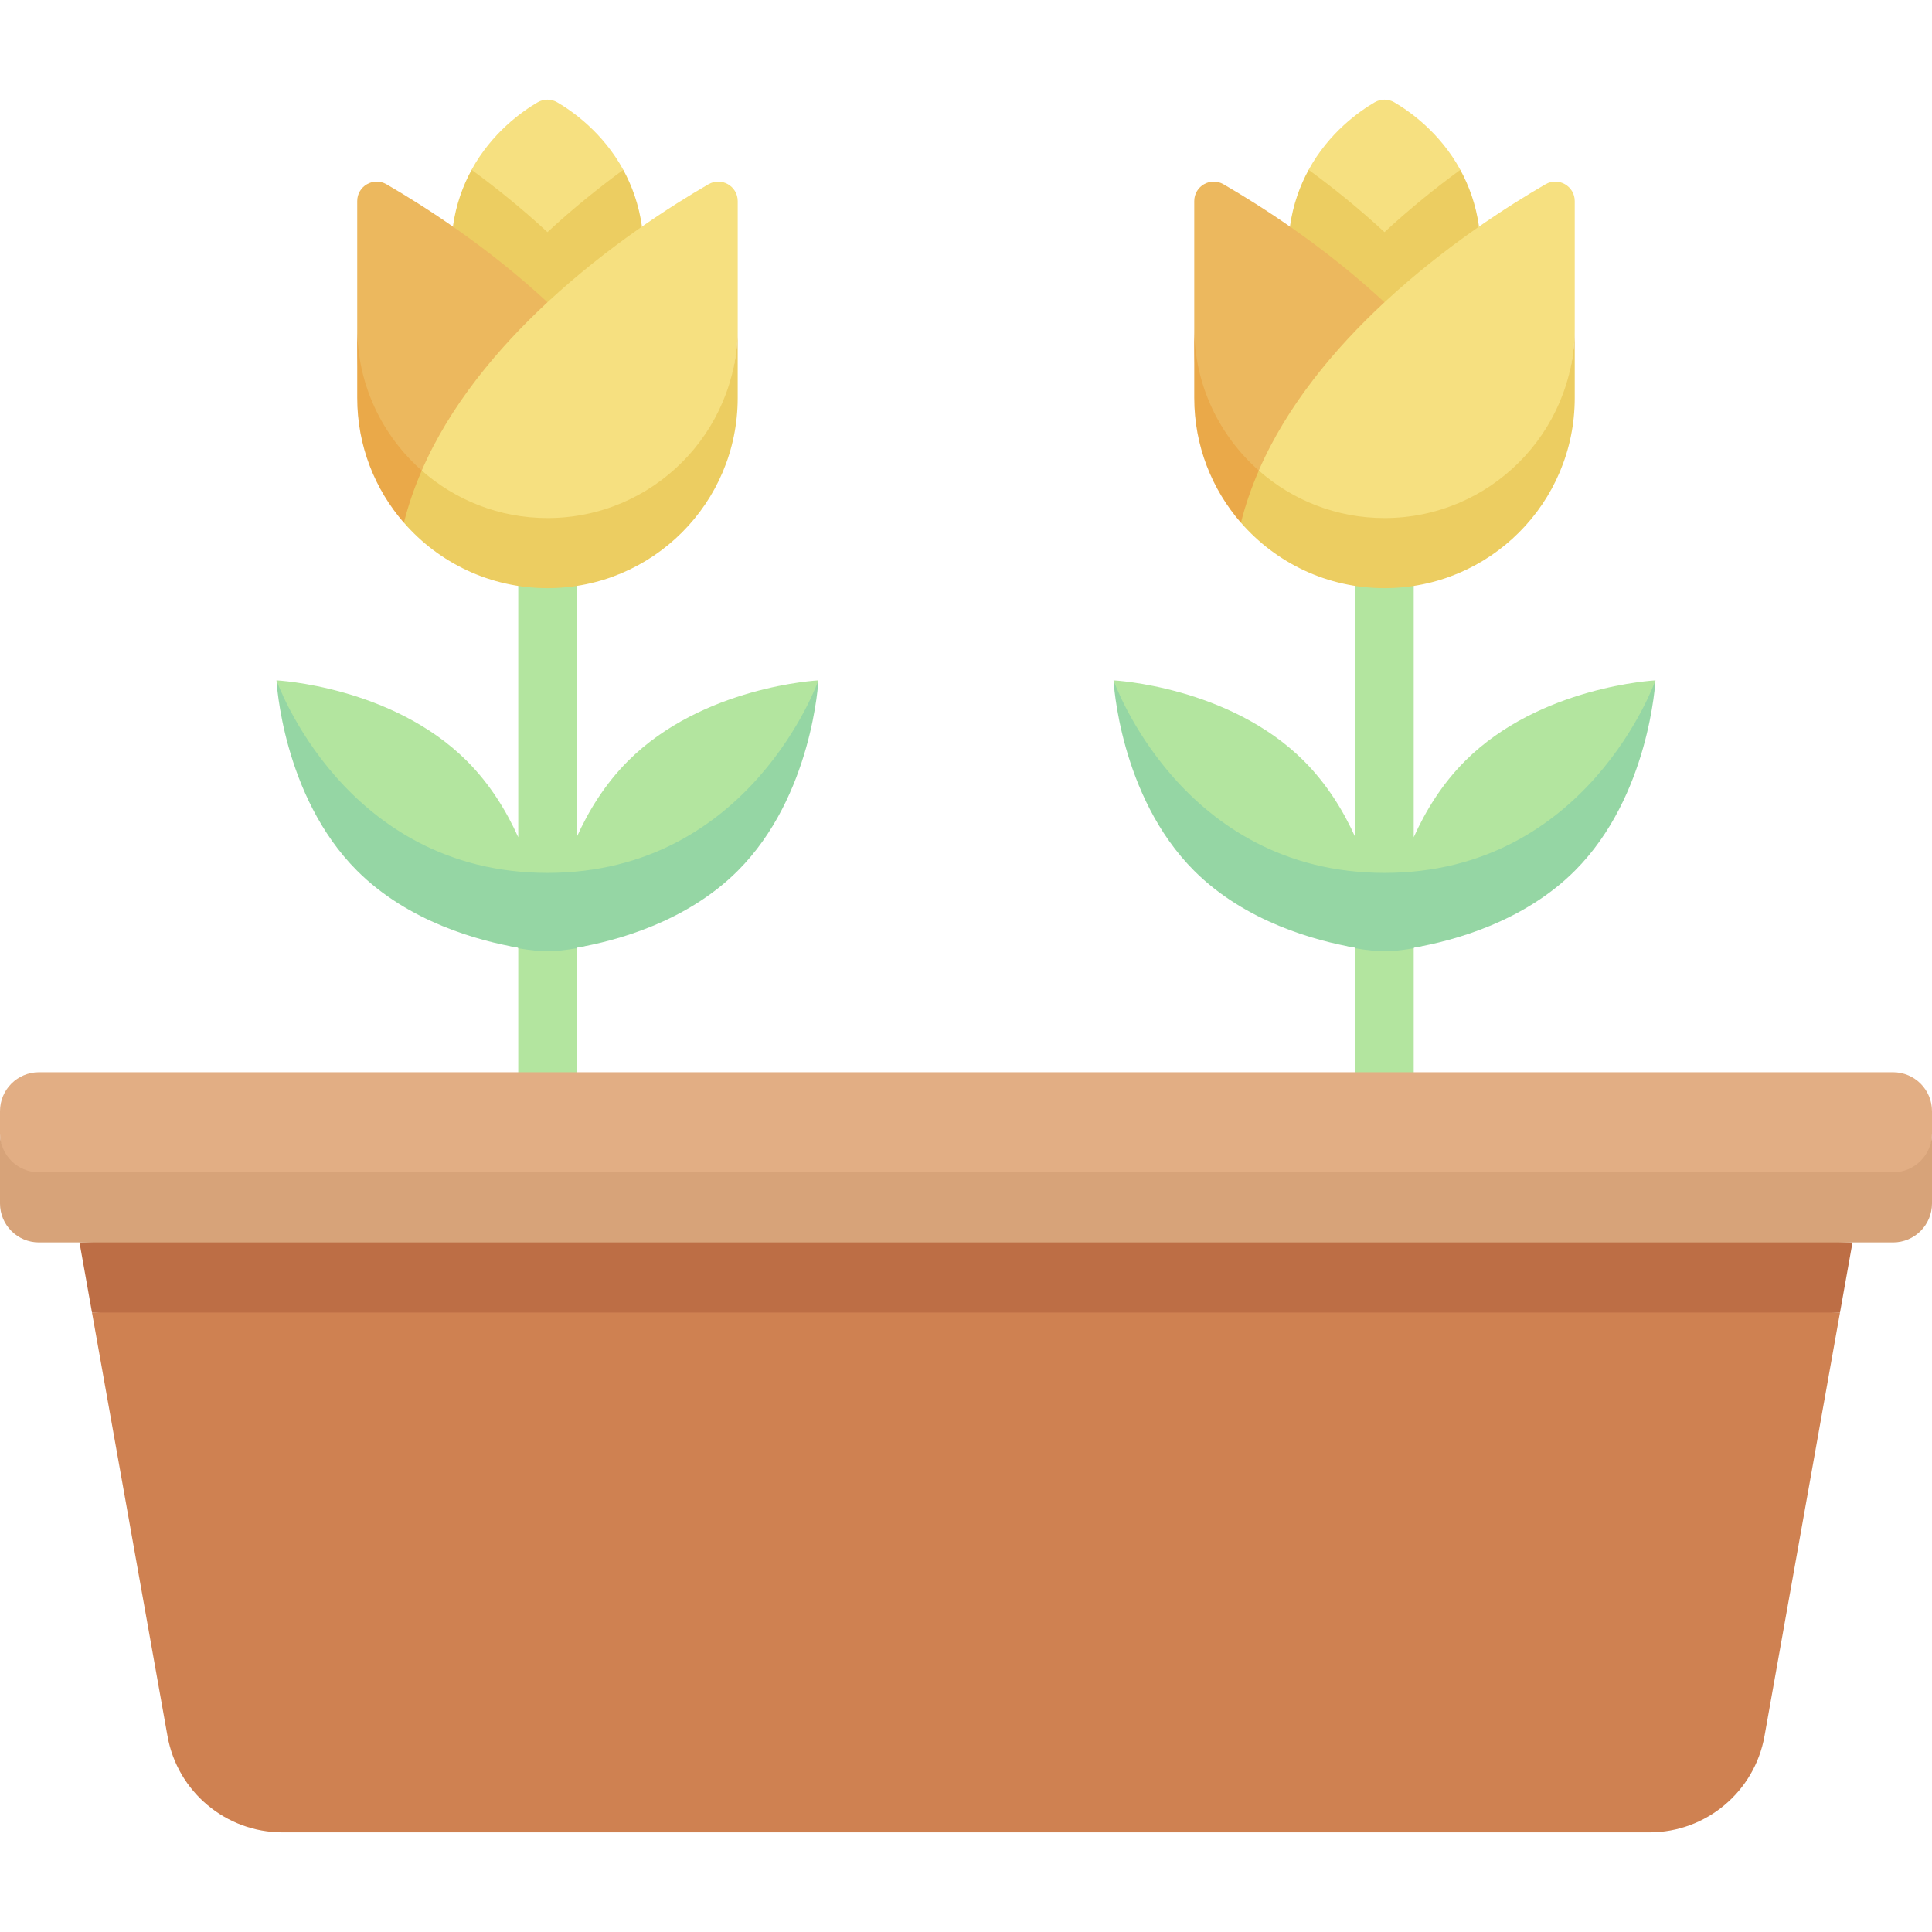 <svg xmlns="http://www.w3.org/2000/svg" viewBox="0.0 0.0 200.0 200.0" height="200.0px" width="200.0px"><path fill="#f6e080" fill-opacity="1.0"  filling="0" d="M48.819 17.579 C48.818 17.579 54.034 25.099 56.672 27.548 C59.309 25.1 64.522 17.582 64.522 17.582 C64.522 17.582 64.523 17.581 64.523 17.581 C62.416 13.724 59.278 11.52 57.681 10.589 C57.055 10.223 56.284 10.223 55.658 10.589 C54.061 11.52 50.924 13.723 48.817 17.579 C48.818 17.579 48.819 17.579 48.819 17.579 Z"></path>
<path fill="#eccd61" fill-opacity="1.0"  filling="0" d="M56.673 24.032 C54.034 21.583 51.337 19.423 48.819 17.579 C47.919 19.226 47.205 21.172 46.882 23.454 C46.882 23.454 53.343 31.715 56.673 34.805 C60 31.717 66.458 23.457 66.458 23.457 C66.136 21.175 65.422 19.229 64.522 17.581 C62.005 19.425 59.309 21.585 56.673 24.032 Z"></path>
<path fill="#f6e080" fill-opacity="1.0"  filling="0" d="M73.338 19.075 C69.602 21.238 62.97 25.446 56.673 31.29 L44.182 36.049 L43.106 50.047 C46.639 54.256 51.413 57.144 56.673 57.144 C67.55 57.144 76.368 44.811 76.368 33.934 L76.368 20.818 C76.367 19.263 74.684 18.296 73.338 19.075 Z"></path>
<path fill="#b3e59f" fill-opacity="1.0"  filling="0" d="M84.72 70.433 C84.72 70.433 72.759 71.03 65.014 78.775 C62.625 81.164 60.918 83.954 59.697 86.67 L59.697 57.445 C59.697 55.774 58.343 54.42 56.673 54.42 C55.002 54.42 53.648 55.774 53.648 57.445 L53.648 86.67 C52.427 83.954 50.72 81.164 48.331 78.775 C40.586 71.03 28.625 70.433 28.625 70.433 C28.625 70.433 30.66 81.054 38.405 88.799 C43.724 94.118 49.592 97.406 53.648 98.104 L53.648 114.438 C53.648 116.109 55.002 117.463 56.673 117.463 C58.343 117.463 59.697 116.109 59.697 114.438 L59.697 98.104 C63.753 97.406 69.631 93.914 74.95 88.595 C82.695 80.85 84.72 70.433 84.72 70.433 Z"></path>
<path fill="#95d6a4" fill-opacity="1.0"  filling="0" d="M53.648 98.104 L53.648 98.166 C54.88 98.368 55.908 98.481 56.673 98.481 C57.437 98.481 58.465 98.368 59.697 98.166 L59.697 98.104 C63.753 97.406 71.06 95.459 76.379 90.139 C84.123 82.395 84.72 70.435 84.72 70.433 C84.72 70.434 77.724 90.362 56.673 90.362 C35.621 90.362 28.625 70.433 28.625 70.433 C28.625 70.433 29.221 82.394 36.966 90.139 C42.285 95.458 49.592 97.405 53.648 98.104 Z"></path>
<path fill="#cf8151" fill-opacity="1.0"  filling="0" d="M9.523 135.873 L17.338 179.712 C18.367 185.483 23.385 189.686 29.247 189.686 L170.753 189.686 C176.615 189.686 181.633 185.484 182.662 179.712 L190.477 135.873 L100 132.358 L9.523 135.873 Z"></path>
<path fill="#bd6e45" fill-opacity="1.0"  filling="0" d="M190.477 135.873 L191.771 128.615 L100.0 125.1 L8.229 128.615 L9.523 135.873 L190.477 135.873 Z"></path>
<path fill="#f6e080" fill-opacity="1.0"  filling="0" d="M135.469 17.579 C135.468 17.579 140.684 25.099 143.323 27.548 C145.959 25.1 151.172 17.582 151.172 17.582 C151.172 17.581 151.173 17.581 151.173 17.581 C149.066 13.723 145.928 11.52 144.331 10.588 C143.705 10.223 142.934 10.223 142.308 10.588 C140.712 11.52 137.574 13.723 135.468 17.579 C135.468 17.579 135.469 17.579 135.469 17.579 Z"></path>
<path fill="#eccd61" fill-opacity="1.0"  filling="0" d="M143.323 24.032 C140.684 21.583 137.987 19.423 135.469 17.579 C134.569 19.226 133.854 21.172 133.532 23.454 C133.532 23.454 139.993 31.715 143.323 34.805 C146.65 31.717 153.108 23.457 153.108 23.457 C152.786 21.175 152.072 19.229 151.172 17.581 C148.655 19.425 145.959 21.585 143.323 24.032 Z"></path>
<path fill="#f6e080" fill-opacity="1.0"  filling="0" d="M159.988 19.075 C156.252 21.238 149.62 25.446 143.323 31.29 L130.832 36.049 L129.756 50.047 C133.289 54.256 138.063 57.144 143.323 57.144 C154.2 57.144 163.017 44.811 163.017 33.934 L163.017 20.818 C163.017 19.263 161.334 18.296 159.988 19.075 Z"></path>
<path fill="#b3e59f" fill-opacity="1.0"  filling="0" d="M171.37 70.433 C171.37 70.433 159.409 71.03 151.664 78.775 C149.275 81.164 147.568 83.954 146.347 86.67 L146.347 57.445 C146.347 55.774 144.993 54.42 143.323 54.42 C141.652 54.42 140.298 55.774 140.298 57.445 L140.298 86.67 C139.077 83.954 137.37 81.164 134.981 78.775 C127.236 71.03 115.275 70.433 115.275 70.433 C115.275 70.433 117.31 81.054 125.055 88.799 C130.374 94.118 136.242 97.406 140.298 98.104 L140.298 114.438 C140.298 116.109 141.652 117.463 143.323 117.463 C144.993 117.463 146.347 116.109 146.347 114.438 L146.347 98.104 C150.403 97.406 156.281 93.914 161.6 88.595 C169.345 80.85 171.37 70.433 171.37 70.433 Z"></path>
<path fill="#95d6a4" fill-opacity="1.0"  filling="0" d="M140.298 98.104 L140.298 98.166 C141.53 98.368 142.558 98.481 143.323 98.481 C144.087 98.481 145.115 98.368 146.347 98.166 L146.347 98.104 C150.403 97.406 157.71 95.459 163.029 90.139 C170.773 82.395 171.37 70.435 171.37 70.433 C171.37 70.434 164.374 90.362 143.323 90.362 C122.271 90.362 115.275 70.433 115.275 70.433 C115.275 70.433 115.871 82.394 123.616 90.139 C128.935 95.458 136.242 97.405 140.298 98.104 Z"></path>
<path fill="#eccd61" fill-opacity="1.0"  filling="0" d="M143.322 53.628 C138.334 53.628 133.782 51.77 130.312 48.713 L127.829 49.422 C127.829 49.422 128.463 54.109 128.463 54.109 C132.073 58.259 137.389 60.886 143.322 60.886 C154.199 60.886 163.017 52.068 163.017 41.191 L163.017 33.934 C163.017 44.811 154.2 53.628 143.322 53.628 Z"></path>
<path fill="#ecb85e" fill-opacity="1.0"  filling="0" d="M126.657 19.075 C125.311 18.296 123.628 19.263 123.628 20.818 L123.628 33.934 C123.628 38.641 123.628 45.027 126.97 48.96 L130.307 48.709 C133.241 41.955 138.168 36.074 143.322 31.29 C137.025 25.446 130.393 21.238 126.657 19.075 Z"></path>
<path fill="#eaa949" fill-opacity="1.0"  filling="0" d="M123.628 33.934 L123.628 41.192 C123.628 46.136 125.45 50.655 128.459 54.113 L128.463 54.11 C128.923 52.254 129.555 50.456 130.312 48.713 C126.216 45.104 123.628 39.822 123.628 33.934 Z"></path>
<path fill="#e2ae84" fill-opacity="1.0"  filling="0" d="M4.032 125.1 L195.968 125.1 C198.195 125.1 200 119.552 200 117.325 L200 115.029 C200 112.802 198.195 110.996 195.968 110.996 L4.032 110.996 C1.805 110.996 0.0 112.802 0.0 115.029 L0.0 117.325 C0.0 119.552 1.805 125.1 4.032 125.1 Z"></path>
<path fill="#d7a379" fill-opacity="1.0"  filling="0" d="M195.968 121.357 L4.032 121.357 C1.805 121.357 0.0 119.552 0.0 117.325 L0.0 124.583 C0.0 126.81 1.805 128.616 4.032 128.616 L195.968 128.616 C198.195 128.616 200 126.81 200 124.583 L200 117.325 C200.0 119.552 198.195 121.357 195.968 121.357 Z"></path>
<path fill="#eccd61" fill-opacity="1.0"  filling="0" d="M56.673 53.628 C51.684 53.628 47.132 51.77 43.662 48.713 L41.18 49.422 C41.18 49.422 41.813 54.109 41.813 54.109 C45.424 58.259 50.74 60.886 56.673 60.886 C67.55 60.886 76.367 52.068 76.367 41.191 L76.367 33.934 C76.367 44.811 67.55 53.628 56.673 53.628 Z"></path>
<path fill="#ecb85e" fill-opacity="1.0"  filling="0" d="M40.007 19.075 C38.661 18.296 36.978 19.263 36.978 20.818 L36.978 33.934 C36.978 38.641 36.978 45.027 40.32 48.96 L43.657 48.709 C46.591 41.955 51.518 36.074 56.672 31.29 C50.376 25.446 43.743 21.238 40.007 19.075 Z"></path>
<path fill="#eaa949" fill-opacity="1.0"  filling="0" d="M36.978 33.934 L36.978 41.192 C36.978 46.136 38.8 50.655 41.809 54.113 L41.813 54.11 C42.274 52.254 42.905 50.456 43.662 48.713 C39.566 45.104 36.978 39.822 36.978 33.934 Z"></path></svg>